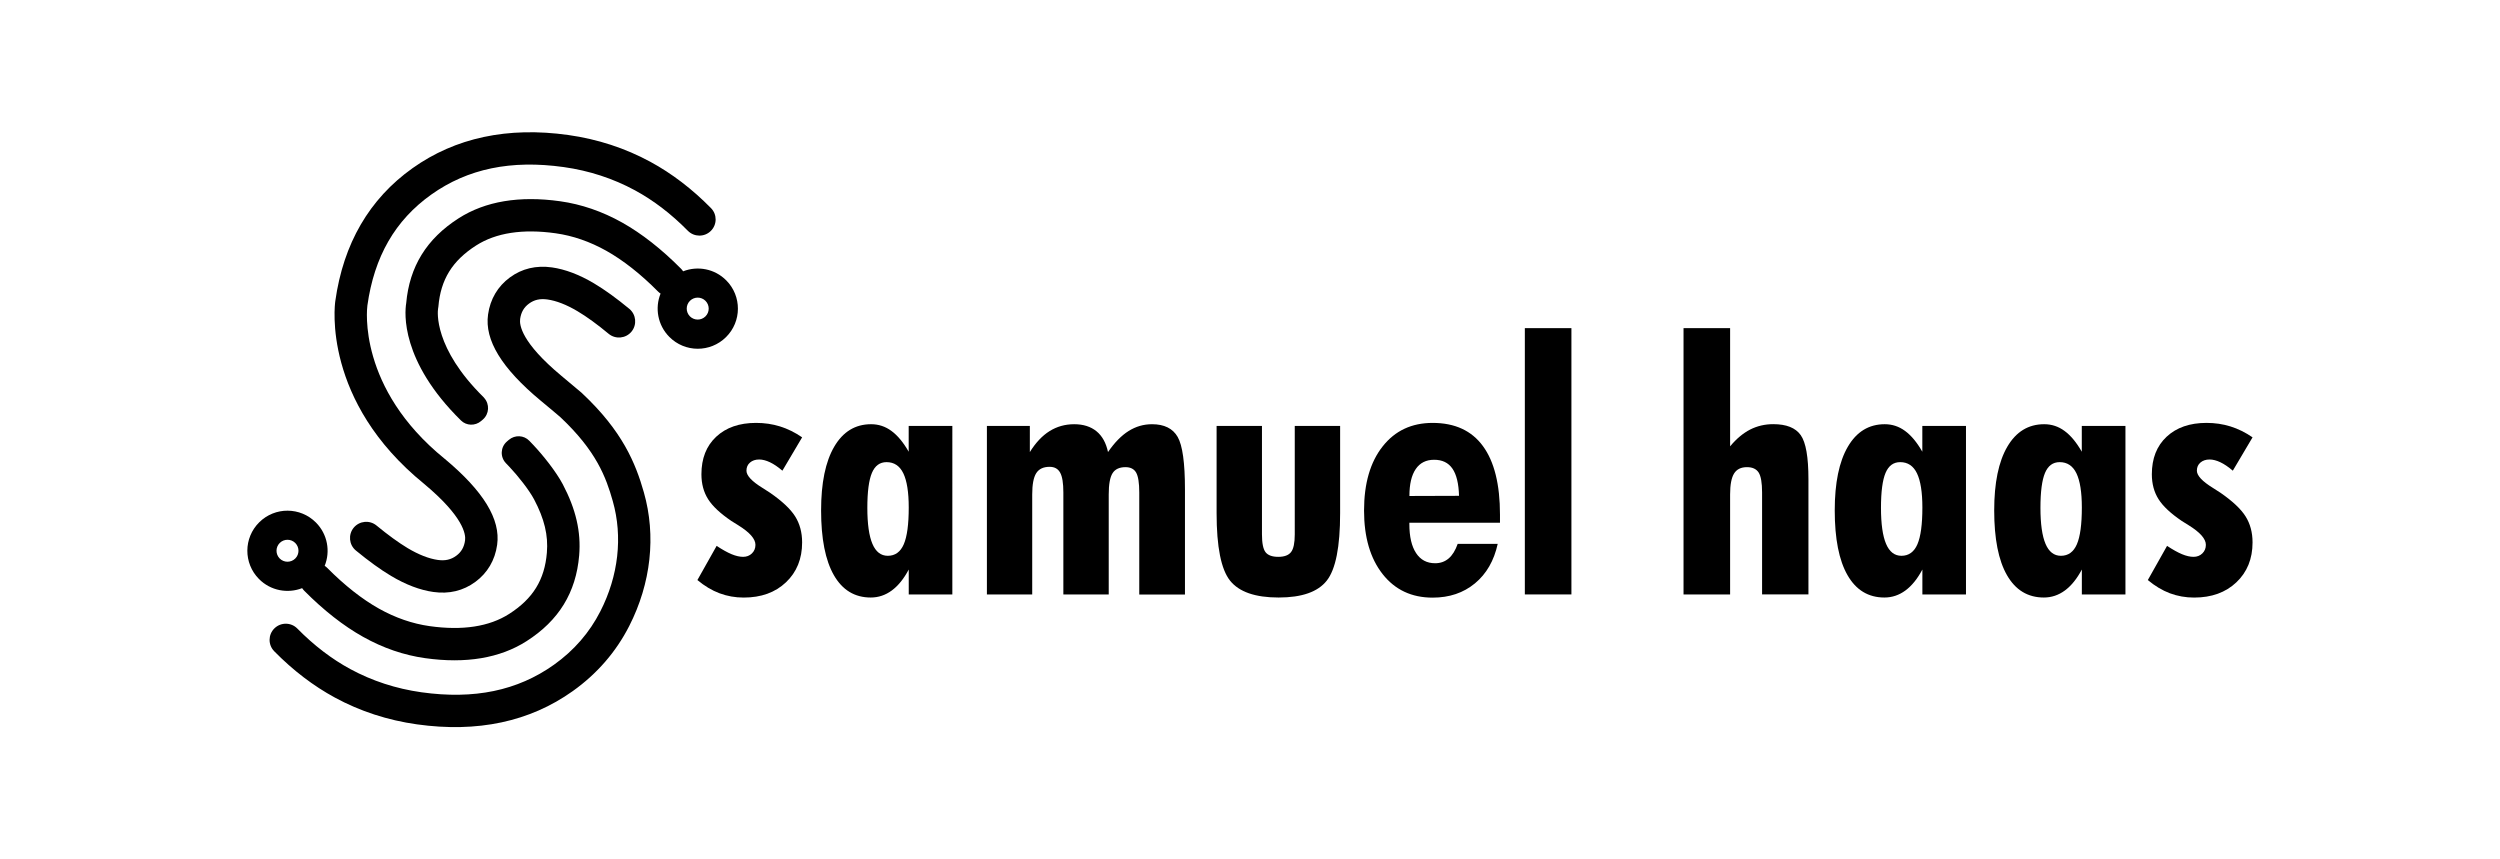 <?xml version="1.0" encoding="utf-8"?>
<!-- Generator: Adobe Illustrator 28.0.0, SVG Export Plug-In . SVG Version: 6.00 Build 0)  -->
<svg version="1.1" id="Layer_1" xmlns="http://www.w3.org/2000/svg" xmlns:xlink="http://www.w3.org/1999/xlink" x="0px" y="0px"
	 viewBox="0 0 453.54 155.91" style="enable-background:new 0 0 453.54 155.91;" xml:space="preserve">
<style type="text/css">
	.st0{fill:none;stroke:#000000;stroke-width:4.287;}
	.st1{stroke:#000000;stroke-width:4.287;}
	.st2{fill:none;stroke:#000000;}
	.st3{fill:none;stroke:#000000;stroke-width:2.5;}
	.st4{fill:none;stroke:#000000;stroke-width:3.5;}
	.st5{stroke:#000000;stroke-width:3.5;}
	.st6{fill:none;stroke:#000000;stroke-width:1.895;}
	.st7{stroke:#000000;stroke-width:1.895;}
	.st8{fill:none;stroke:#000000;stroke-width:0.738;stroke-miterlimit:10;}
	.st9{fill:#FFFFFF;}
	.st10{fill:none;stroke:#000000;stroke-width:20;}
	.st11{fill:#138AAD;}
	.st12{fill:none;stroke:#000000;stroke-width:7.95;}
	.st13{fill:none;stroke:#000000;stroke-width:21.503;}
	.st14{fill:none;stroke:#000000;stroke-width:18;stroke-linecap:round;stroke-linejoin:round;}
	.st15{fill:none;stroke:#000000;stroke-width:2;stroke-linecap:round;stroke-linejoin:round;}
	.st16{fill:none;stroke:#000000;stroke-width:1.414;stroke-linecap:round;stroke-linejoin:round;}
	.st17{fill:none;stroke:#FFFFFF;stroke-width:18;stroke-linecap:round;stroke-linejoin:round;}
	.st18{fill:none;stroke:#FF0000;stroke-width:6;stroke-miterlimit:10;}
	.st19{fill:none;stroke:#FF0000;stroke-width:5.814;stroke-miterlimit:10;}
	.st20{fill:#A05B45;}
	.st21{fill:#C68D66;}
	.st22{fill:#FFFFFF;stroke:#231F20;stroke-width:3;stroke-linecap:round;stroke-linejoin:round;stroke-miterlimit:10;}
	.st23{fill:#133B3F;}
	.st24{fill:#2B7A77;}
	.st25{fill:none;stroke:#FF0000;stroke-width:3;stroke-linecap:round;stroke-linejoin:round;stroke-miterlimit:10;}
</style>
<g>
	<g>
		<path d="M126.52,105.23l3.49-6.2c1.04,0.69,1.94,1.19,2.71,1.51c0.77,0.32,1.47,0.48,2.09,0.48c0.64,0,1.18-0.21,1.6-0.62
			c0.43-0.42,0.64-0.94,0.64-1.56c0-1.08-1.04-2.26-3.12-3.55c-0.54-0.33-0.96-0.59-1.25-0.78c-1.99-1.35-3.4-2.66-4.21-3.94
			c-0.81-1.28-1.22-2.79-1.22-4.53c0-2.87,0.89-5.14,2.68-6.81c1.79-1.67,4.2-2.51,7.23-2.51c1.52,0,2.97,0.21,4.35,0.64
			c1.38,0.43,2.72,1.09,4.01,1.98l-3.58,6.05c-0.81-0.69-1.56-1.2-2.26-1.53c-0.7-0.33-1.35-0.5-1.95-0.5
			c-0.69,0-1.24,0.19-1.67,0.56c-0.43,0.37-0.64,0.86-0.64,1.47c0,0.89,0.97,1.93,2.9,3.12c0.6,0.37,1.07,0.67,1.4,0.9
			c2.16,1.5,3.67,2.91,4.52,4.25c0.85,1.34,1.28,2.92,1.28,4.75c0,2.97-0.98,5.38-2.93,7.23c-1.95,1.85-4.51,2.77-7.67,2.77
			c-1.54,0-3-0.26-4.39-0.78C129.15,107.11,127.81,106.31,126.52,105.23z"/>
		<path d="M172.78,107.84h-7.92v-4.52c-0.89,1.68-1.92,2.95-3.07,3.8c-1.15,0.85-2.43,1.28-3.82,1.28c-2.91,0-5.14-1.35-6.69-4.05
			c-1.55-2.7-2.32-6.62-2.32-11.75c0-4.99,0.79-8.84,2.38-11.56c1.59-2.72,3.82-4.08,6.69-4.08c1.35,0,2.58,0.4,3.69,1.22
			c1.11,0.81,2.16,2.07,3.13,3.77v-4.68h7.92V107.84z M164.86,92.07c0-2.78-0.33-4.85-0.98-6.2s-1.67-2.03-3.04-2.03
			c-1.23,0-2.11,0.65-2.66,1.95c-0.55,1.3-0.83,3.41-0.83,6.34c0,2.91,0.31,5.09,0.92,6.53c0.61,1.44,1.54,2.17,2.79,2.17
			c1.33,0,2.3-0.7,2.9-2.09C164.56,97.35,164.86,95.13,164.86,92.07z"/>
		<path d="M179.04,107.84V77.27h7.79v4.74c1.06-1.7,2.25-2.97,3.58-3.8c1.33-0.83,2.82-1.25,4.46-1.25c1.66,0,3.01,0.43,4.05,1.28
			c1.04,0.85,1.74,2.11,2.09,3.77c1.18-1.72,2.43-3,3.74-3.82c1.31-0.82,2.72-1.23,4.24-1.23c2.22,0,3.78,0.77,4.66,2.31
			c0.88,1.54,1.32,4.71,1.32,9.51v19.08h-8.29V89.33c0-1.72-0.19-2.92-0.56-3.58c-0.37-0.66-1.02-1-1.93-1
			c-1.1,0-1.89,0.36-2.35,1.09c-0.47,0.73-0.7,2.02-0.7,3.86v18.14h-8.23V89.33c0-1.68-0.19-2.88-0.58-3.58
			c-0.39-0.71-1.02-1.06-1.92-1.06c-1.12,0-1.93,0.38-2.42,1.15c-0.49,0.77-0.73,2.06-0.73,3.86v18.14H179.04z"/>
		<path d="M243.12,77.27V93.1c0,6.11-0.81,10.19-2.42,12.23c-1.61,2.05-4.52,3.07-8.74,3.07c-4.24,0-7.17-1.02-8.8-3.05
			c-1.63-2.04-2.45-6.12-2.45-12.25V77.27h8.23v19.67c0,1.6,0.22,2.68,0.65,3.24c0.44,0.56,1.21,0.84,2.31,0.84
			c1.1,0,1.88-0.29,2.32-0.87c0.45-0.58,0.67-1.65,0.67-3.21V77.27H243.12z"/>
		<path d="M255.68,94.82v0.25c0,2.29,0.41,4.04,1.22,5.27c0.81,1.23,1.96,1.84,3.46,1.84c0.96,0,1.77-0.29,2.45-0.87
			c0.68-0.58,1.22-1.46,1.64-2.65h7.26c-0.67,3.05-2.04,5.44-4.13,7.17s-4.65,2.59-7.68,2.59c-3.8,0-6.83-1.42-9.07-4.27
			c-2.24-2.85-3.37-6.69-3.37-11.53c0-4.9,1.12-8.78,3.37-11.63c2.24-2.85,5.27-4.27,9.07-4.27c4.03,0,7.08,1.4,9.13,4.21
			c2.06,2.81,3.09,6.95,3.09,12.44v1.46H255.68z M264.69,89.95c-0.06-2.22-0.46-3.87-1.2-4.94c-0.74-1.07-1.84-1.6-3.32-1.6
			c-1.45,0-2.57,0.56-3.33,1.68c-0.77,1.12-1.15,2.75-1.15,4.89L264.69,89.95z"/>
		<path d="M276.63,107.84V59.53h8.45v48.31H276.63z"/>
		<path d="M319.67,107.84V89.33c0-1.75-0.21-2.95-0.62-3.6c-0.42-0.65-1.12-0.98-2.12-0.98c-1.08,0-1.86,0.38-2.34,1.15
			c-0.48,0.77-0.72,2.04-0.72,3.8v18.14h-8.45V59.53h8.45v21.44c1.14-1.37,2.35-2.38,3.63-3.04c1.28-0.65,2.68-0.98,4.19-0.98
			c2.39,0,4.05,0.66,4.99,1.99c0.94,1.33,1.4,4,1.4,8.01v20.88H319.67z"/>
		<path d="M356.67,107.84h-7.92v-4.52c-0.89,1.68-1.92,2.95-3.07,3.8c-1.15,0.85-2.43,1.28-3.82,1.28c-2.91,0-5.14-1.35-6.69-4.05
			c-1.55-2.7-2.32-6.62-2.32-11.75c0-4.99,0.79-8.84,2.38-11.56c1.59-2.72,3.82-4.08,6.69-4.08c1.35,0,2.58,0.4,3.69,1.22
			c1.11,0.81,2.16,2.07,3.13,3.77v-4.68h7.92V107.84z M348.75,92.07c0-2.78-0.33-4.85-0.98-6.2c-0.65-1.35-1.67-2.03-3.04-2.03
			c-1.23,0-2.11,0.65-2.66,1.95c-0.55,1.3-0.83,3.41-0.83,6.34c0,2.91,0.31,5.09,0.92,6.53c0.61,1.44,1.54,2.17,2.79,2.17
			c1.33,0,2.3-0.7,2.9-2.09C348.45,97.35,348.75,95.13,348.75,92.07z"/>
		<path d="M385.6,107.84h-7.92v-4.52c-0.89,1.68-1.92,2.95-3.07,3.8c-1.15,0.85-2.43,1.28-3.82,1.28c-2.91,0-5.14-1.35-6.69-4.05
			c-1.55-2.7-2.32-6.62-2.32-11.75c0-4.99,0.79-8.84,2.38-11.56c1.59-2.72,3.82-4.08,6.69-4.08c1.35,0,2.58,0.4,3.69,1.22
			c1.11,0.81,2.16,2.07,3.13,3.77v-4.68h7.92V107.84z M377.68,92.07c0-2.78-0.33-4.85-0.98-6.2c-0.65-1.35-1.67-2.03-3.04-2.03
			c-1.23,0-2.11,0.65-2.66,1.95c-0.55,1.3-0.83,3.41-0.83,6.34c0,2.91,0.31,5.09,0.92,6.53c0.61,1.44,1.54,2.17,2.79,2.17
			c1.33,0,2.3-0.7,2.9-2.09C377.38,97.35,377.68,95.13,377.68,92.07z"/>
		<path d="M389.65,105.23l3.49-6.2c1.04,0.69,1.94,1.19,2.71,1.51c0.77,0.32,1.47,0.48,2.09,0.48c0.64,0,1.18-0.21,1.6-0.62
			c0.43-0.42,0.64-0.94,0.64-1.56c0-1.08-1.04-2.26-3.12-3.55c-0.54-0.33-0.96-0.59-1.25-0.78c-1.99-1.35-3.4-2.66-4.21-3.94
			c-0.81-1.28-1.22-2.79-1.22-4.53c0-2.87,0.89-5.14,2.68-6.81c1.79-1.67,4.2-2.51,7.23-2.51c1.52,0,2.97,0.21,4.35,0.64
			c1.38,0.43,2.72,1.09,4.01,1.98l-3.58,6.05c-0.81-0.69-1.56-1.2-2.26-1.53c-0.7-0.33-1.35-0.5-1.95-0.5
			c-0.68,0-1.24,0.19-1.67,0.56c-0.43,0.37-0.64,0.86-0.64,1.47c0,0.89,0.97,1.93,2.9,3.12c0.6,0.37,1.07,0.67,1.4,0.9
			c2.16,1.5,3.67,2.91,4.52,4.25c0.85,1.34,1.28,2.92,1.28,4.75c0,2.97-0.98,5.38-2.93,7.23c-1.95,1.85-4.51,2.77-7.67,2.77
			c-1.54,0-3-0.26-4.4-0.78C392.28,107.11,390.94,106.31,389.65,105.23z"/>
	</g>
	<g>
		<path d="M105.07,100.77c0.36-4.29-0.59-8.38-2.97-12.91c-1.23-2.32-3.59-5.28-5.39-7.18c-0.2-0.21-0.42-0.44-0.65-0.68
			c-0.01-0.01-0.02-0.02-0.03-0.03c-0.99-1.04-2.62-1.1-3.71-0.18l-0.35,0.3c-1.19,1.02-1.27,2.82-0.18,3.95
			c0.01,0.01,0.01,0.01,0.02,0.02c0.22,0.23,0.43,0.45,0.63,0.66c1.52,1.61,3.54,4.15,4.46,5.89c1.86,3.53,2.58,6.51,2.31,9.67
			c-0.41,4.91-2.52,8.33-6.85,11.1c-3.6,2.3-8.45,3.05-14.42,2.21c-3.13-0.44-6.22-1.51-9.2-3.18c-3.06-1.72-6.22-4.2-9.38-7.39
			c-0.14-0.14-0.3-0.27-0.46-0.37c1.06-2.61,0.53-5.72-1.58-7.85c-2.83-2.85-7.43-2.88-10.29-0.05c-2.86,2.83-2.88,7.43-0.05,10.29
			c2.11,2.13,5.21,2.68,7.83,1.66c0.11,0.16,0.23,0.32,0.37,0.46c3.54,3.57,7.14,6.39,10.68,8.37c3.62,2.03,7.41,3.33,11.26,3.87
			c7.39,1.04,13.58,0,18.4-3.08C101.38,112.58,104.5,107.49,105.07,100.77z M53.56,101.33c-0.78,0.77-2.04,0.77-2.82-0.01
			c-0.77-0.78-0.77-2.04,0.01-2.82c0.78-0.77,2.04-0.77,2.82,0.01C54.35,99.3,54.34,100.56,53.56,101.33z"/>
		<path d="M87.74,72.07c-9.11-8.96-8.34-15.58-8.27-16.05c0.04-0.15,0.04-0.22,0.06-0.39c0.41-4.91,2.52-8.33,6.85-11.1
			c3.6-2.3,8.45-3.05,14.42-2.21c3.13,0.44,6.22,1.51,9.2,3.18c3.06,1.72,6.22,4.2,9.38,7.39c0.14,0.14,0.3,0.27,0.46,0.37
			c-1.06,2.61-0.53,5.72,1.58,7.85c2.83,2.86,7.43,2.88,10.29,0.05c2.86-2.83,2.88-7.44,0.05-10.29c-2.11-2.13-5.21-2.68-7.83-1.65
			c-0.11-0.16-0.23-0.32-0.37-0.46c-3.54-3.57-7.14-6.39-10.68-8.38c-3.62-2.03-7.41-3.33-11.26-3.87c-7.39-1.04-13.58,0-18.4,3.08
			c-5.82,3.72-8.94,8.77-9.53,15.43c-0.28,1.7-1.04,10.47,9.94,21.26c0.99,0.98,2.58,1.01,3.64,0.11l0.34-0.29l0,0
			c1.15-1.01,1.25-2.78,0.22-3.92L87.74,72.07z M127.98,57.4c-0.78,0.77-2.04,0.77-2.82-0.01c-0.77-0.78-0.77-2.04,0.01-2.82
			c0.78-0.77,2.04-0.77,2.82,0.01C128.77,55.37,128.76,56.63,127.98,57.4z"/>
		<path d="M114.15,113.57c-2.4,4.71-5.86,8.69-10.26,11.82c-7.78,5.54-17.28,7.56-28.25,6.02c-5.32-0.75-10.32-2.38-14.89-4.86
			c-3.89-2.11-7.59-4.93-11-8.4c-1.14-1.16-1.12-3.02,0.03-4.15c1.16-1.14,3.02-1.13,4.16,0.03c3,3.05,6.23,5.52,9.61,7.35
			c3.95,2.14,8.29,3.56,12.91,4.21c9.56,1.34,17.42-0.29,24.03-4.99c3.63-2.58,6.47-5.85,8.43-9.71c3.28-6.43,4.08-13.52,2.25-19.97
			c-1.23-4.35-2.98-9.1-9.5-15.23c-0.85-0.74-2.07-1.75-3.6-3.02C91,66.79,87.89,61.69,88.54,57.06c0.39-2.79,1.76-5.11,3.95-6.72
			c2.2-1.62,4.77-2.23,7.64-1.83c2.4,0.34,4.97,1.31,7.64,2.9c1.93,1.15,4.08,2.7,6.4,4.62c1.25,1.04,1.42,2.89,0.39,4.14
			c-1.04,1.25-2.89,1.42-4.14,0.39c-2.08-1.73-3.98-3.11-5.65-4.1c-2-1.19-3.84-1.9-5.46-2.13c-1.33-0.19-2.39,0.05-3.34,0.75
			c-0.93,0.68-1.44,1.57-1.61,2.8c-0.15,1.09,0.26,4.28,7.46,10.28c1.58,1.31,2.84,2.36,3.72,3.12c0.03,0.03,0.06,0.06,0.09,0.09
			c7.29,6.84,9.68,12.67,11.18,17.96C119.05,97.2,118.11,105.81,114.15,113.57z"/>
		<path d="M128.95,41.9c-1.16,1.14-3.02,1.12-4.16-0.03c-3-3.05-6.23-5.52-9.61-7.35c-3.95-2.14-8.29-3.56-12.91-4.21
			c-9.56-1.34-17.42,0.29-24.03,4.99c-6.55,4.66-10.35,11.25-11.59,20.13c-0.08,0.6-1.77,14.98,13.99,27.78
			c0.01,0.01,0.02,0.02,0.03,0.02c7.05,5.88,10.17,10.98,9.52,15.61c-0.39,2.79-1.76,5.11-3.95,6.72c-2.2,1.62-4.77,2.24-7.64,1.83
			c-2.4-0.34-4.97-1.31-7.64-2.9c-1.93-1.15-4.08-2.71-6.4-4.62c-1.25-1.03-1.42-2.89-0.39-4.14c1.04-1.25,2.89-1.42,4.14-0.39
			c2.09,1.72,3.99,3.1,5.65,4.1c2,1.19,3.84,1.91,5.46,2.14c1.33,0.19,2.39-0.05,3.34-0.75c0.93-0.68,1.44-1.57,1.61-2.8
			c0.15-1.09-0.27-4.28-7.45-10.27c-18.44-14.98-16.2-32.42-16.09-33.15c1.46-10.42,6.18-18.53,14.01-24.1
			c7.78-5.53,17.28-7.56,28.25-6.02c5.32,0.75,10.32,2.38,14.89,4.86c3.89,2.11,7.59,4.93,11,8.4
			C130.12,38.9,130.11,40.76,128.95,41.9z"/>
	</g>
</g>
</svg>

